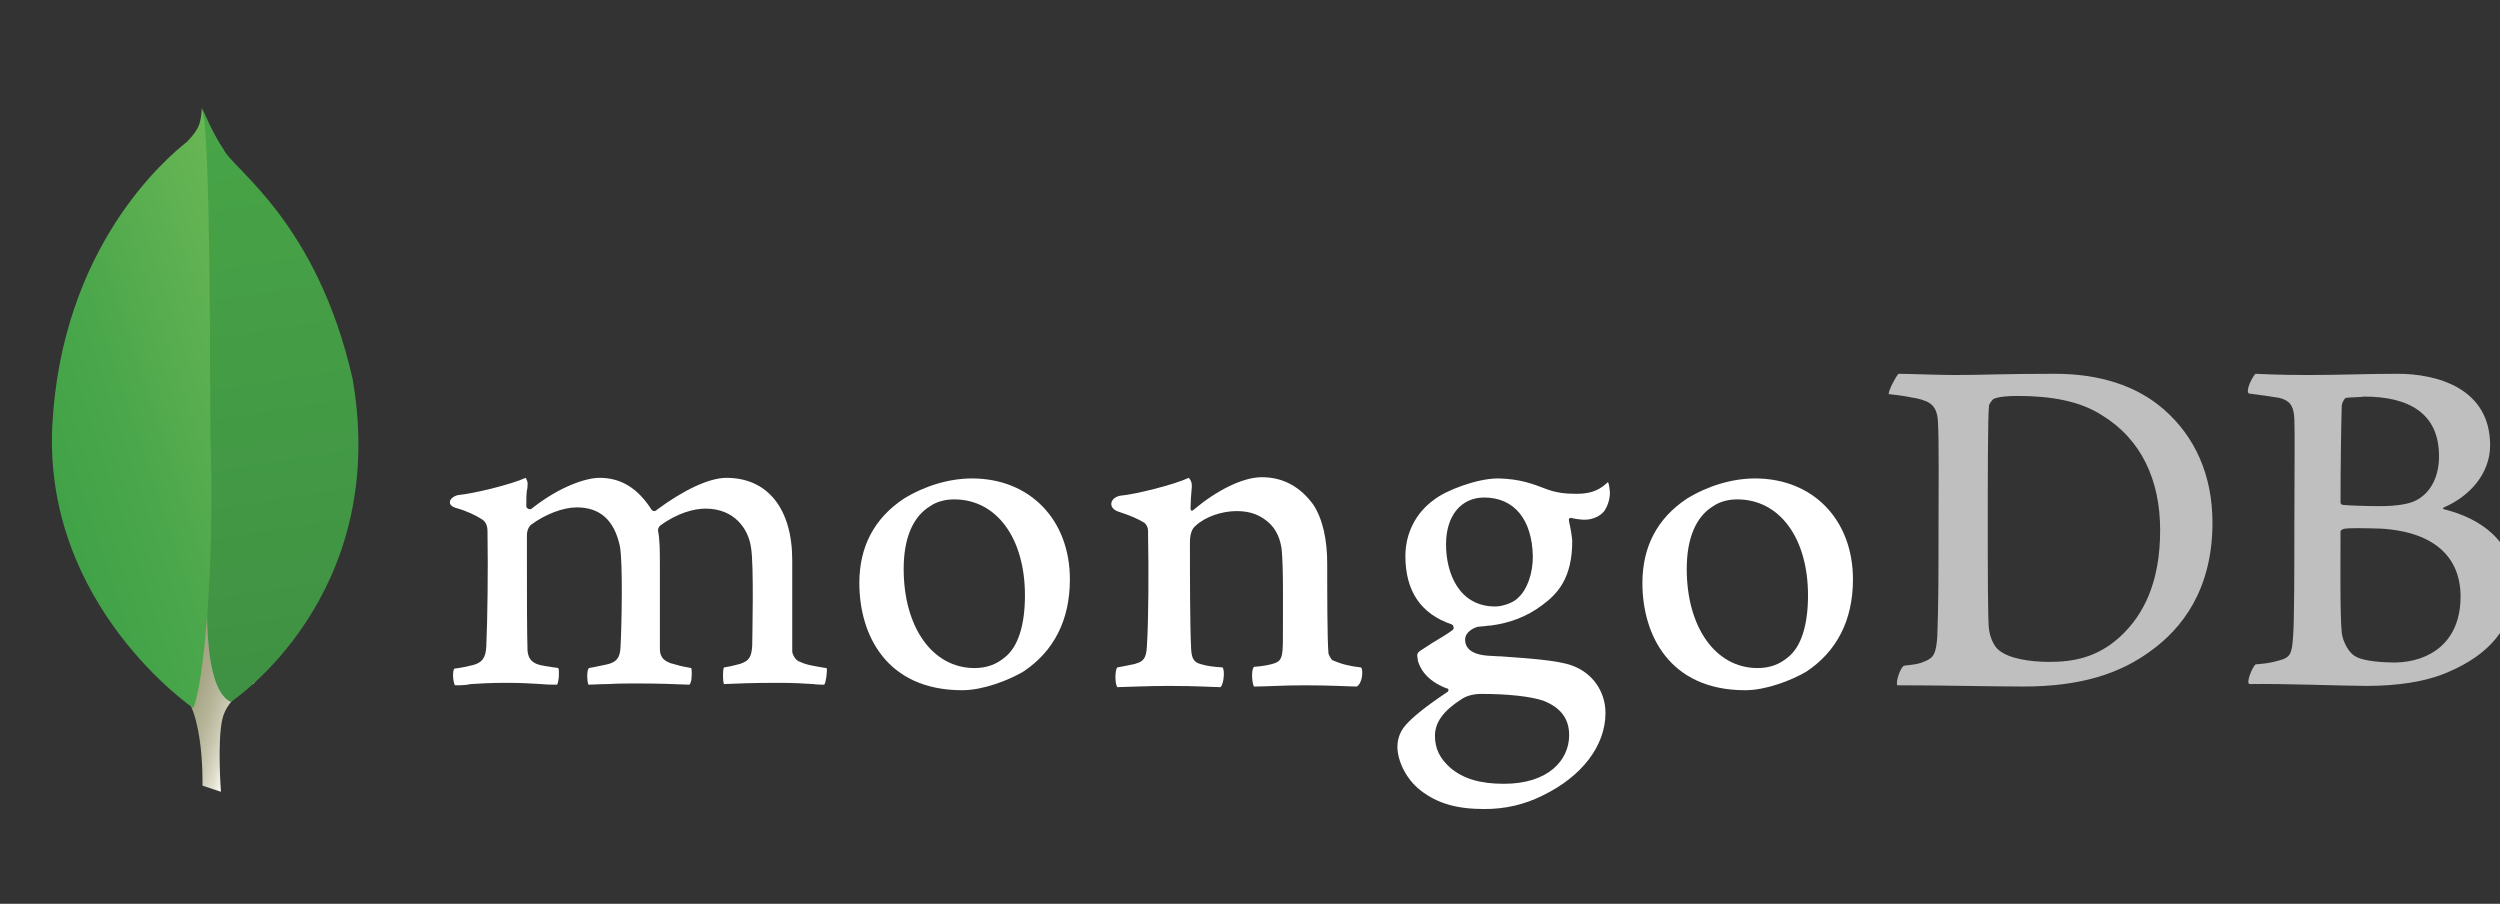 <?xml version="1.0" encoding="UTF-8" standalone="no"?>
<!-- Created with Inkscape (http://www.inkscape.org/) -->

<svg
   xmlns:dc="http://purl.org/dc/elements/1.1/"
   xmlns:cc="http://creativecommons.org/ns#"
   xmlns:rdf="http://www.w3.org/1999/02/22-rdf-syntax-ns#"
   xmlns:svg="http://www.w3.org/2000/svg"
   xmlns="http://www.w3.org/2000/svg"
   xmlns:sodipodi="http://sodipodi.sourceforge.net/DTD/sodipodi-0.dtd"
   xmlns:inkscape="http://www.inkscape.org/namespaces/inkscape"
   width="127.391"
   height="46.053"
   viewBox="0 0 33.706 12.185"
   version="1.1"
   id="svg1109"
   inkscape:version="0.92.3 (unknown)"
   sodipodi:docname="mongodb.boxed.svg">
  <rect x="0" y="0" width="33.706" height="12.185" fill="#333333" stroke="none"/>
  <defs
     id="defs1103">
    <linearGradient
       id="SVGID_1_"
       gradientUnits="userSpaceOnUse"
       x1="-220.121"
       y1="-781.296"
       x2="-255.225"
       y2="-781.536"
       gradientTransform="matrix(-0.977,-0.323,0.29,-0.877,19.368,-699.844)">
      <stop
         offset="0.231"
         style="stop-color:#999875"
         id="stop4" />
      <stop
         offset="0.563"
         style="stop-color:#9B9977"
         id="stop6" />
      <stop
         offset="0.683"
         style="stop-color:#A09F7E"
         id="stop8" />
      <stop
         offset="0.768"
         style="stop-color:#A9A889"
         id="stop10" />
      <stop
         offset="0.837"
         style="stop-color:#B7B69A"
         id="stop12" />
      <stop
         offset="0.896"
         style="stop-color:#C9C7B0"
         id="stop14" />
      <stop
         offset="0.948"
         style="stop-color:#DEDDCB"
         id="stop16" />
      <stop
         offset="0.994"
         style="stop-color:#F8F6EB"
         id="stop18" />
      <stop
         offset="1"
         style="stop-color:#FBF9EF"
         id="stop20" />
    </linearGradient>
    <linearGradient
       id="SVGID_2_"
       gradientUnits="userSpaceOnUse"
       x1="-214.715"
       y1="-719.859"
       x2="-265.217"
       y2="-807.332"
       gradientTransform="matrix(-0.977,-0.323,0.29,-0.877,19.368,-699.844)">
      <stop
         offset="0"
         style="stop-color:#48A547"
         id="stop25" />
      <stop
         offset="1"
         style="stop-color:#3F9143"
         id="stop27" />
    </linearGradient>
    <linearGradient
       id="SVGID_3_"
       gradientUnits="userSpaceOnUse"
       x1="-210.088"
       y1="-782.74"
       x2="-245.886"
       y2="-758.695"
       gradientTransform="matrix(-0.977,-0.323,0.29,-0.877,19.368,-699.844)">
      <stop
         offset="0"
         style="stop-color:#41A247"
         id="stop32" />
      <stop
         offset="0.352"
         style="stop-color:#4BA74B"
         id="stop34" />
      <stop
         offset="0.956"
         style="stop-color:#67B554"
         id="stop36" />
      <stop
         offset="1"
         style="stop-color:#69B655"
         id="stop38" />
    </linearGradient>
  </defs>
  <sodipodi:namedview
     id="base"
     pagecolor="#ffffff"
     bordercolor="#666666"
     borderopacity="1.0"
     inkscape:pageopacity="0.0"
     inkscape:pageshadow="2"
     inkscape:zoom="1.4"
     inkscape:cx="160.82333"
     inkscape:cy="16.475355"
     inkscape:document-units="mm"
     inkscape:current-layer="layer1"
     showgrid="false"
     fit-margin-top="0"
     fit-margin-left="0"
     fit-margin-right="0"
     fit-margin-bottom="0"
     inkscape:window-width="1920"
     inkscape:window-height="1048"
     inkscape:window-x="0"
     inkscape:window-y="0"
     inkscape:window-maximized="1"
     showguides="true"
     inkscape:guide-bbox="true"
     units="px">
    <sodipodi:guide
       position="-10.772,6.092"
       orientation="0,1"
       id="guide857"
       inkscape:locked="false"
       inkscape:label=""
       inkscape:color="rgb(0,0,255)" />
  </sodipodi:namedview>
  <g
     inkscape:label="Layer 1"
     inkscape:groupmode="layer"
     id="layer1"
     transform="translate(143.853,1.646)">
    <rect
       style="fill:none;fill-opacity:0;stroke:none;stroke-width:0.191;stroke-miterlimit:4;stroke-dasharray:none;stroke-opacity:1"
       id="rect1755-9-1"
       width="33.676"
       height="12.185"
       x="-143.853"
       y="-1.646" />
    <g
       id="g879"
       transform="matrix(0.083,0,0,0.083,-143.153,-0.192)">
      <path
         style="fill:url(#SVGID_1_)"
         inkscape:connector-curvature="0"
         id="path23-7"
         d="m 27.458,111.1 -3,-1 c 0,0 0.4,-15.1 -5.1,-16.1 -3.6,-4.2 0.6,-177.4 13.6,-0.6 0,0 -4.5,2.2 -5.3,6 -0.8,3.8 -0.2,11.7 -0.2,11.7 z"
         class="st0" />
      <path
         style="fill:url(#SVGID_2_)"
         inkscape:connector-curvature="0"
         id="path30"
         d="m 29.058,96.5 c 0,0 25.9,-17 19.8,-52.4 -5.8,-25.7 -19.6,-34.2 -21,-37.4 -1.6,-2.3 -3.3,-6.3 -3.3,-6.3 l 1.1,71.6 c 0,0 -2.3,21.9 3.4,24.5 z"
         class="st1" />
      <path
         style="fill:url(#SVGID_3_)"
         inkscape:connector-curvature="0"
         id="path41-3"
         d="m 22.958,97.5 c 0,0 -24.3,-16.6 -22.9,-45.8 1.5,-29.2 18.6,-43.6 21.9,-46.2 2.2,-2.3 2.2,-3.2 2.4,-5.5 1.5,3.2 1.3,48.5 1.4,53.8 0.7,20.7 -1.1,39.8 -2.8,43.7 z"
         class="st2" />
      <path
         style="fill:#c0bfbf"
         inkscape:connector-curvature="0"
         id="path43-7"
         d="m 299.958,43.2 c 1.4,0 6.7,0.2 9.1,0.2 4.6,0 7.8,-0.2 16.3,-0.2 7.2,0 13.2,1.9 17.6,5.7 5.2,4.5 8,10.8 8,18.5 0,10.9 -5,17.2 -10,20.8 -5,3.7 -11.4,5.8 -20.7,5.8 -4.9,0 -13.3,-0.2 -20.4,-0.2 h -0.1 c -0.3,-0.6 0.6,-3.2 1.2,-3.2 1.9,-0.2 2.4,-0.3 3.3,-0.7 1.5,-0.6 1.8,-1.4 2,-4 0.2,-5 0.2,-11 0.2,-17.8 0,-4.8 0.1,-14.3 -0.1,-17.3 -0.2,-2.5 -1.3,-3.1 -3.4,-3.6 -1.1,-0.2 -2.5,-0.5 -4.6,-0.7 0,-0.7 1.2,-2.9 1.6,-3.3 z m 16.3,44.9 c 1.7,1.4 5.2,1.9 8.2,1.9 3.9,0 7.8,-0.7 11.5,-4.1 3.8,-3.5 6.5,-8.8 6.5,-17.3 0,-8.2 -3.1,-14.8 -9.5,-18.7 -3.6,-2.3 -8.3,-3.1 -13.6,-3.1 -1.6,0 -3.1,0.1 -4,0.5 -0.2,0.2 -0.7,0.8 -0.7,1.1 -0.2,1.5 -0.2,12.5 -0.2,19.1 0,6.7 0,16.1 0.2,17.2 0.1,0.9 0.6,2.6 1.6,3.4 z"
         class="st3" />
      <path
         style="fill:#c0bfbf"
         inkscape:connector-curvature="0"
         id="path45-1"
         d="m 357.958,43.2 c 0.7,0 2.9,0.2 8.5,0.2 5.2,0 9.5,-0.2 14.6,-0.2 6.3,0 15,2.3 15,11.6 0,4.6 -3.3,8.3 -7.5,10.1 -0.2,0.1 -0.2,0.2 0,0.3 6,1.5 11.4,5.2 11.4,12.4 0,6.9 -4.3,11.3 -10.6,14 -3.8,1.7 -8.6,2.3 -13.4,2.3 -3.7,0 -13.5,-0.4 -19,-0.3 -0.6,-0.2 0.5,-2.8 1,-3.2 1.3,-0.1 2.3,-0.2 3.7,-0.6 2,-0.5 2.2,-1.1 2.4,-4 0.2,-2.5 0.2,-11.5 0.2,-17.8 0,-8.7 0.1,-14.6 0,-17.5 -0.1,-2.3 -0.9,-3 -2.5,-3.4 -1.2,-0.2 -3.3,-0.5 -4.9,-0.7 -0.6,-0.5 0.7,-2.9 1.1,-3.2 z m 33.3,36.2 c 0,-7.1 -5.2,-11.1 -14.8,-11.1 -0.4,0 -3.4,-0.1 -4.2,0.1 -0.2,0.1 -0.5,0.2 -0.5,0.4 0,5.1 -0.1,13.2 0.2,16.5 0.2,1.4 1.1,3.3 2.4,3.9 1.3,0.7 4.3,0.9 6.3,0.9 5.6,-0.1 10.6,-3.3 10.6,-10.7 z m -18.6,-32.3 c -0.3,0.1 -0.7,0.9 -0.7,1.3 -0.1,2.9 -0.2,10.5 -0.2,15.7 0,0.2 0.2,0.4 0.4,0.4 1.1,0.1 3.7,0.2 5.9,0.2 3.1,0 4.9,-0.4 5.9,-0.9 2.6,-1.3 3.8,-4.1 3.8,-7.2 0,-7 -4.9,-9.7 -12.2,-9.7 -0.4,0.1 -1.8,0.1 -2.9,0.2 z"
         class="st3" />
      <path
         style="fill:#ffffff"
         inkscape:connector-curvature="0"
         id="path47-2"
         d="m 65.458,93.8 c -0.1,-0.2 -0.3,-0.8 -0.3,-1.6 0,-0.6 0.1,-1 0.2,-1.1 1.5,-0.2 2.3,-0.4 3.1,-0.6 1.4,-0.4 2,-1.1 2.1,-3 0.2,-4.4 0.3,-12.5 0.2,-18.3 V 69 c 0,-0.6 0,-1.5 -0.8,-2.1 -1.1,-0.7 -2.5,-1.4 -4.3,-1.9 -0.7,-0.2 -1.1,-0.6 -1,-1 0,-0.4 0.5,-0.9 1.3,-1.1 2.4,-0.2 8.6,-1.7 11,-2.8 0.1,0.2 0.4,0.6 0.3,1.2 0,0.3 0,0.5 -0.1,0.8 -0.1,0.8 -0.1,1.7 -0.1,2.6 0,0.3 0.3,0.5 0.6,0.5 0.2,0 0.3,-0.1 0.4,-0.2 4.6,-3.6 8.8,-4.9 10.9,-4.9 3.5,0 6.2,1.7 8.4,5.1 0.1,0.2 0.3,0.3 0.5,0.3 0.2,0 0.3,-0.1 0.4,-0.2 4.3,-3.2 8.5,-5.2 11.3,-5.2 6.7,0 10.7,5 10.7,13.4 0,2.4 0,5.5 0,8.3 0,2.5 0,4.8 0,6.5 0,0.4 0.5,1.5 1.3,1.7 1,0.5 2.4,0.7 4.2,1 h 0.1 c 0.1,0.5 -0.1,2.3 -0.4,2.7 -0.4,0 -1.1,0 -1.8,-0.1 -1.4,-0.1 -3.3,-0.2 -5.5,-0.2 -4.4,0 -6.8,0.1 -9,0.2 -0.2,-0.6 -0.2,-2.3 0,-2.7 1.3,-0.2 1.9,-0.4 2.7,-0.6 1.4,-0.5 1.8,-1.1 1.9,-3 0,-1.3 0.3,-13.1 -0.2,-15.9 -0.4,-2.9 -2.6,-6.3 -7.4,-6.3 -1.8,0 -4.6,0.7 -7.4,2.8 -0.2,0.2 -0.3,0.5 -0.3,0.7 v 0.1 c 0.3,1.5 0.3,3.3 0.3,5.9 0,1.5 0,3.1 0,4.7 0,3.2 0,6.3 0,8.6 0,1.6 1,2 1.7,2.3 0.4,0.1 0.7,0.2 1.1,0.3 0.6,0.2 1.3,0.3 2.3,0.5 0.1,0.3 0.1,1.2 0,2 -0.1,0.4 -0.2,0.6 -0.3,0.7 -2.5,-0.1 -5,-0.2 -8.7,-0.2 -1.1,0 -2.9,0 -4.5,0.1 -1.3,0 -2.5,0.1 -3.2,0.1 -0.1,-0.2 -0.2,-0.7 -0.2,-1.4 0,-0.7 0.1,-1.2 0.3,-1.3 0.3,-0.1 0.7,-0.1 1,-0.2 0.9,-0.2 1.6,-0.3 2.3,-0.5 1.2,-0.4 1.7,-1 1.8,-2.6 0.2,-3.6 0.4,-13.9 -0.1,-16.5 -0.9,-4.2 -3.2,-6.3 -7,-6.3 -2.2,0 -5.1,1.1 -7.4,2.8 -0.4,0.3 -0.7,1 -0.7,1.7 0,1.2 0,2.7 0,4.3 0,5.2 0,11.7 0.1,14.5 0.1,0.9 0.4,1.9 2,2.3 0.4,0.1 1,0.2 1.7,0.3 0.4,0.1 0.9,0.1 1.3,0.2 0.2,0.4 0.1,2.2 -0.2,2.7 -0.7,0 -1.6,0 -2.6,-0.1 -1.5,-0.1 -3.4,-0.2 -5.6,-0.2 -2.6,0 -4.3,0.1 -5.8,0.2 -0.9,0.2 -1.8,0.2 -2.6,0.2 z"
         class="st4" />
      <path
         style="fill:#ffffff"
         inkscape:connector-curvature="0"
         id="path49-2"
         d="m 147.858,94.6 c -12.3,0 -16.7,-9 -16.7,-17.4 0,-5.9 2.4,-10.5 7.2,-13.7 3.4,-2.1 7.4,-3.3 11.1,-3.3 9.4,0 15.9,6.7 15.9,16.4 0,6.6 -2.6,11.7 -7.6,15 -2.4,1.4 -6.5,3 -9.9,3 z m -1.3,-31 c -1.5,0 -2.9,0.4 -3.9,1.1 -2.8,1.7 -4.3,5.2 -4.3,10.2 0,9.5 4.7,16.1 11.5,16.1 2,0 3.6,-0.6 5,-1.8 2.1,-1.7 3.2,-5.2 3.2,-10 0,-9.3 -4.6,-15.6 -11.5,-15.6 z"
         class="st4" />
      <path
         style="fill:#ffffff"
         inkscape:connector-curvature="0"
         id="path51"
         d="m 275.058,94.6 c -12.3,0 -16.7,-9 -16.7,-17.4 0,-5.9 2.4,-10.5 7.2,-13.7 3.4,-2.1 7.4,-3.3 11.1,-3.3 9.4,0 15.9,6.7 15.9,16.4 0,6.6 -2.6,11.7 -7.6,15 -2.4,1.4 -6.5,3 -9.9,3 z m -1.3,-31 c -1.5,0 -2.9,0.4 -3.9,1.1 -2.8,1.7 -4.3,5.2 -4.3,10.2 0,9.5 4.7,16.1 11.5,16.1 2,0 3.6,-0.6 5,-1.8 2.1,-1.7 3.2,-5.2 3.2,-10 0,-9.3 -4.6,-15.6 -11.5,-15.6 z"
         class="st4" />
      <path
         style="fill:#ffffff"
         inkscape:connector-curvature="0"
         id="path53"
         d="m 232.658,113.9 c -4.4,0 -7.6,-0.9 -10.3,-3 -2.6,-2 -3.8,-5.1 -3.8,-7.1 0,-0.6 0.1,-2.2 1.4,-3.6 0.8,-0.9 2.5,-2.5 6.7,-5.3 0.1,0 0.2,-0.2 0.2,-0.3 0,-0.2 -0.1,-0.3 -0.3,-0.3 -3.4,-1.3 -4.4,-3.4 -4.7,-4.6 0,0 0,-0.1 0,-0.2 -0.1,-0.5 -0.2,-0.9 0.4,-1.3 0.5,-0.3 1.2,-0.8 2,-1.3 1.2,-0.7 2.5,-1.5 3.3,-2.1 0.1,-0.1 0.2,-0.3 0.1,-0.5 0,-0.2 -0.1,-0.3 -0.3,-0.4 -5,-1.7 -7.5,-5.4 -7.5,-11.1 0,-3.7 1.7,-7 4.6,-9.1 2,-1.6 7.1,-3.5 10.4,-3.5 h 0.2 c 3.4,0.1 5.3,0.8 7.9,1.8 1.4,0.5 2.8,0.7 4.7,0.7 2.8,0 4,-0.9 5.1,-1.9 0.1,0.1 0.2,0.5 0.3,1.4 0.1,0.9 -0.2,2.3 -0.9,3.3 -0.6,0.8 -1.9,1.4 -3.1,1.4 -0.1,0 -0.2,0 -0.4,0 -1.3,-0.1 -1.9,-0.3 -1.9,-0.3 l -0.3,0.1 c -0.1,0.1 0,0.3 0,0.5 0,0 0,0.1 0,0.1 0.2,0.7 0.5,2.6 0.5,3.1 0,5.9 -2.3,8.5 -4.9,10.4 -2.4,1.8 -5.2,2.9 -8.4,3.3 v 0 c -0.1,0 -0.4,0 -1,0.1 -0.4,0 -0.9,0.1 -1,0.1 h -0.1 c -0.6,0.2 -2,0.8 -2,2.1 0,1.1 0.7,2.4 3.8,2.6 0.6,0 1.3,0.1 2,0.1 4.1,0.3 9.2,0.6 11.6,1.5 3.3,1.2 5.4,4.2 5.4,7.7 0,5.3 -3.8,10.3 -10.2,13.4 -3,1.5 -6.1,2.2 -9.5,2.2 z m -0.5,-18.7 c -1.4,0 -2.5,0.4 -3.1,0.8 -3,1.9 -4.4,3.8 -4.4,6 0,2.1 0.8,3.7 2.5,5.2 2.1,1.8 4.9,2.6 8.7,2.6 7.3,0 10.6,-3.9 10.6,-7.9 0,-2.7 -1.4,-4.5 -4.2,-5.6 -2.1,-0.7 -5.7,-1.1 -10.1,-1.1 z m 0.5,-31.9 c -3.8,0 -6.2,3 -6.2,7.6 0,4.7 2.1,10.1 8,10.1 1,0 2.9,-0.5 3.8,-1.5 1.4,-1.3 2.3,-3.9 2.3,-6.6 -0.1,-6 -3,-9.6 -7.9,-9.6 z"
         class="st4" />
      <path
         style="fill:#ffffff"
         inkscape:connector-curvature="0"
         id="path55"
         d="m 212.658,90.9 c -1.8,-0.2 -3.1,-0.5 -4.7,-1.2 -0.2,-0.2 -0.6,-0.9 -0.6,-1.1 -0.2,-2.5 -0.2,-9.8 -0.2,-14.5 0,-3.9 -0.7,-7.3 -2.3,-9.7 -2,-2.7 -4.7,-4.4 -8.3,-4.4 -3.2,0 -7.4,2.2 -11,5.2 -0.1,0.1 -0.6,0.6 -0.6,-0.2 0,-0.8 0.1,-2.4 0.2,-3.4 0.1,-1 -0.5,-1.5 -0.5,-1.5 -2.3,1.1 -8.7,2.7 -11.1,2.9 -1.7,0.3 -2.1,2 -0.3,2.6 v 0 c 0,0 0,0 0,0 1.9,0.6 3.2,1.2 4.2,1.8 0.7,0.6 0.6,1.4 0.6,2 0.1,5.4 0.1,13.7 -0.2,18.2 -0.1,1.8 -0.6,2.4 -1.9,2.7 h 0.1 c -1,0.2 -1.8,0.4 -3,0.6 -0.4,0.4 -0.4,2.7 0,3.2 0.8,0 5,-0.2 8.4,-0.2 4.7,0 7.2,0.2 8.4,0.2 0.5,-0.6 0.7,-2.7 0.3,-3.2 -1.4,-0.1 -2.4,-0.2 -3.4,-0.5 -1.3,-0.3 -1.6,-1 -1.7,-2.4 -0.2,-3.8 -0.2,-11.9 -0.2,-17.4 0,-1.5 0.4,-2.3 0.9,-2.7 1.6,-1.5 4.3,-2.4 6.7,-2.4 2.3,0 3.8,0.7 5,1.7 1.6,1.3 2.1,3.1 2.3,4.5 0.3,3.1 0.2,9.2 0.2,14.5 0,2.9 -0.2,3.6 -1.3,4 -0.5,0.2 -1.8,0.5 -3.4,0.6 -0.5,0.5 -0.3,2.7 0,3.2 2.1,0 4.6,-0.2 8.2,-0.2 4.5,0 7.4,0.2 8.5,0.2 0.9,-0.5 1.1,-2.6 0.7,-3.1 z"
         class="st4" />
    </g>
  </g>
</svg>

